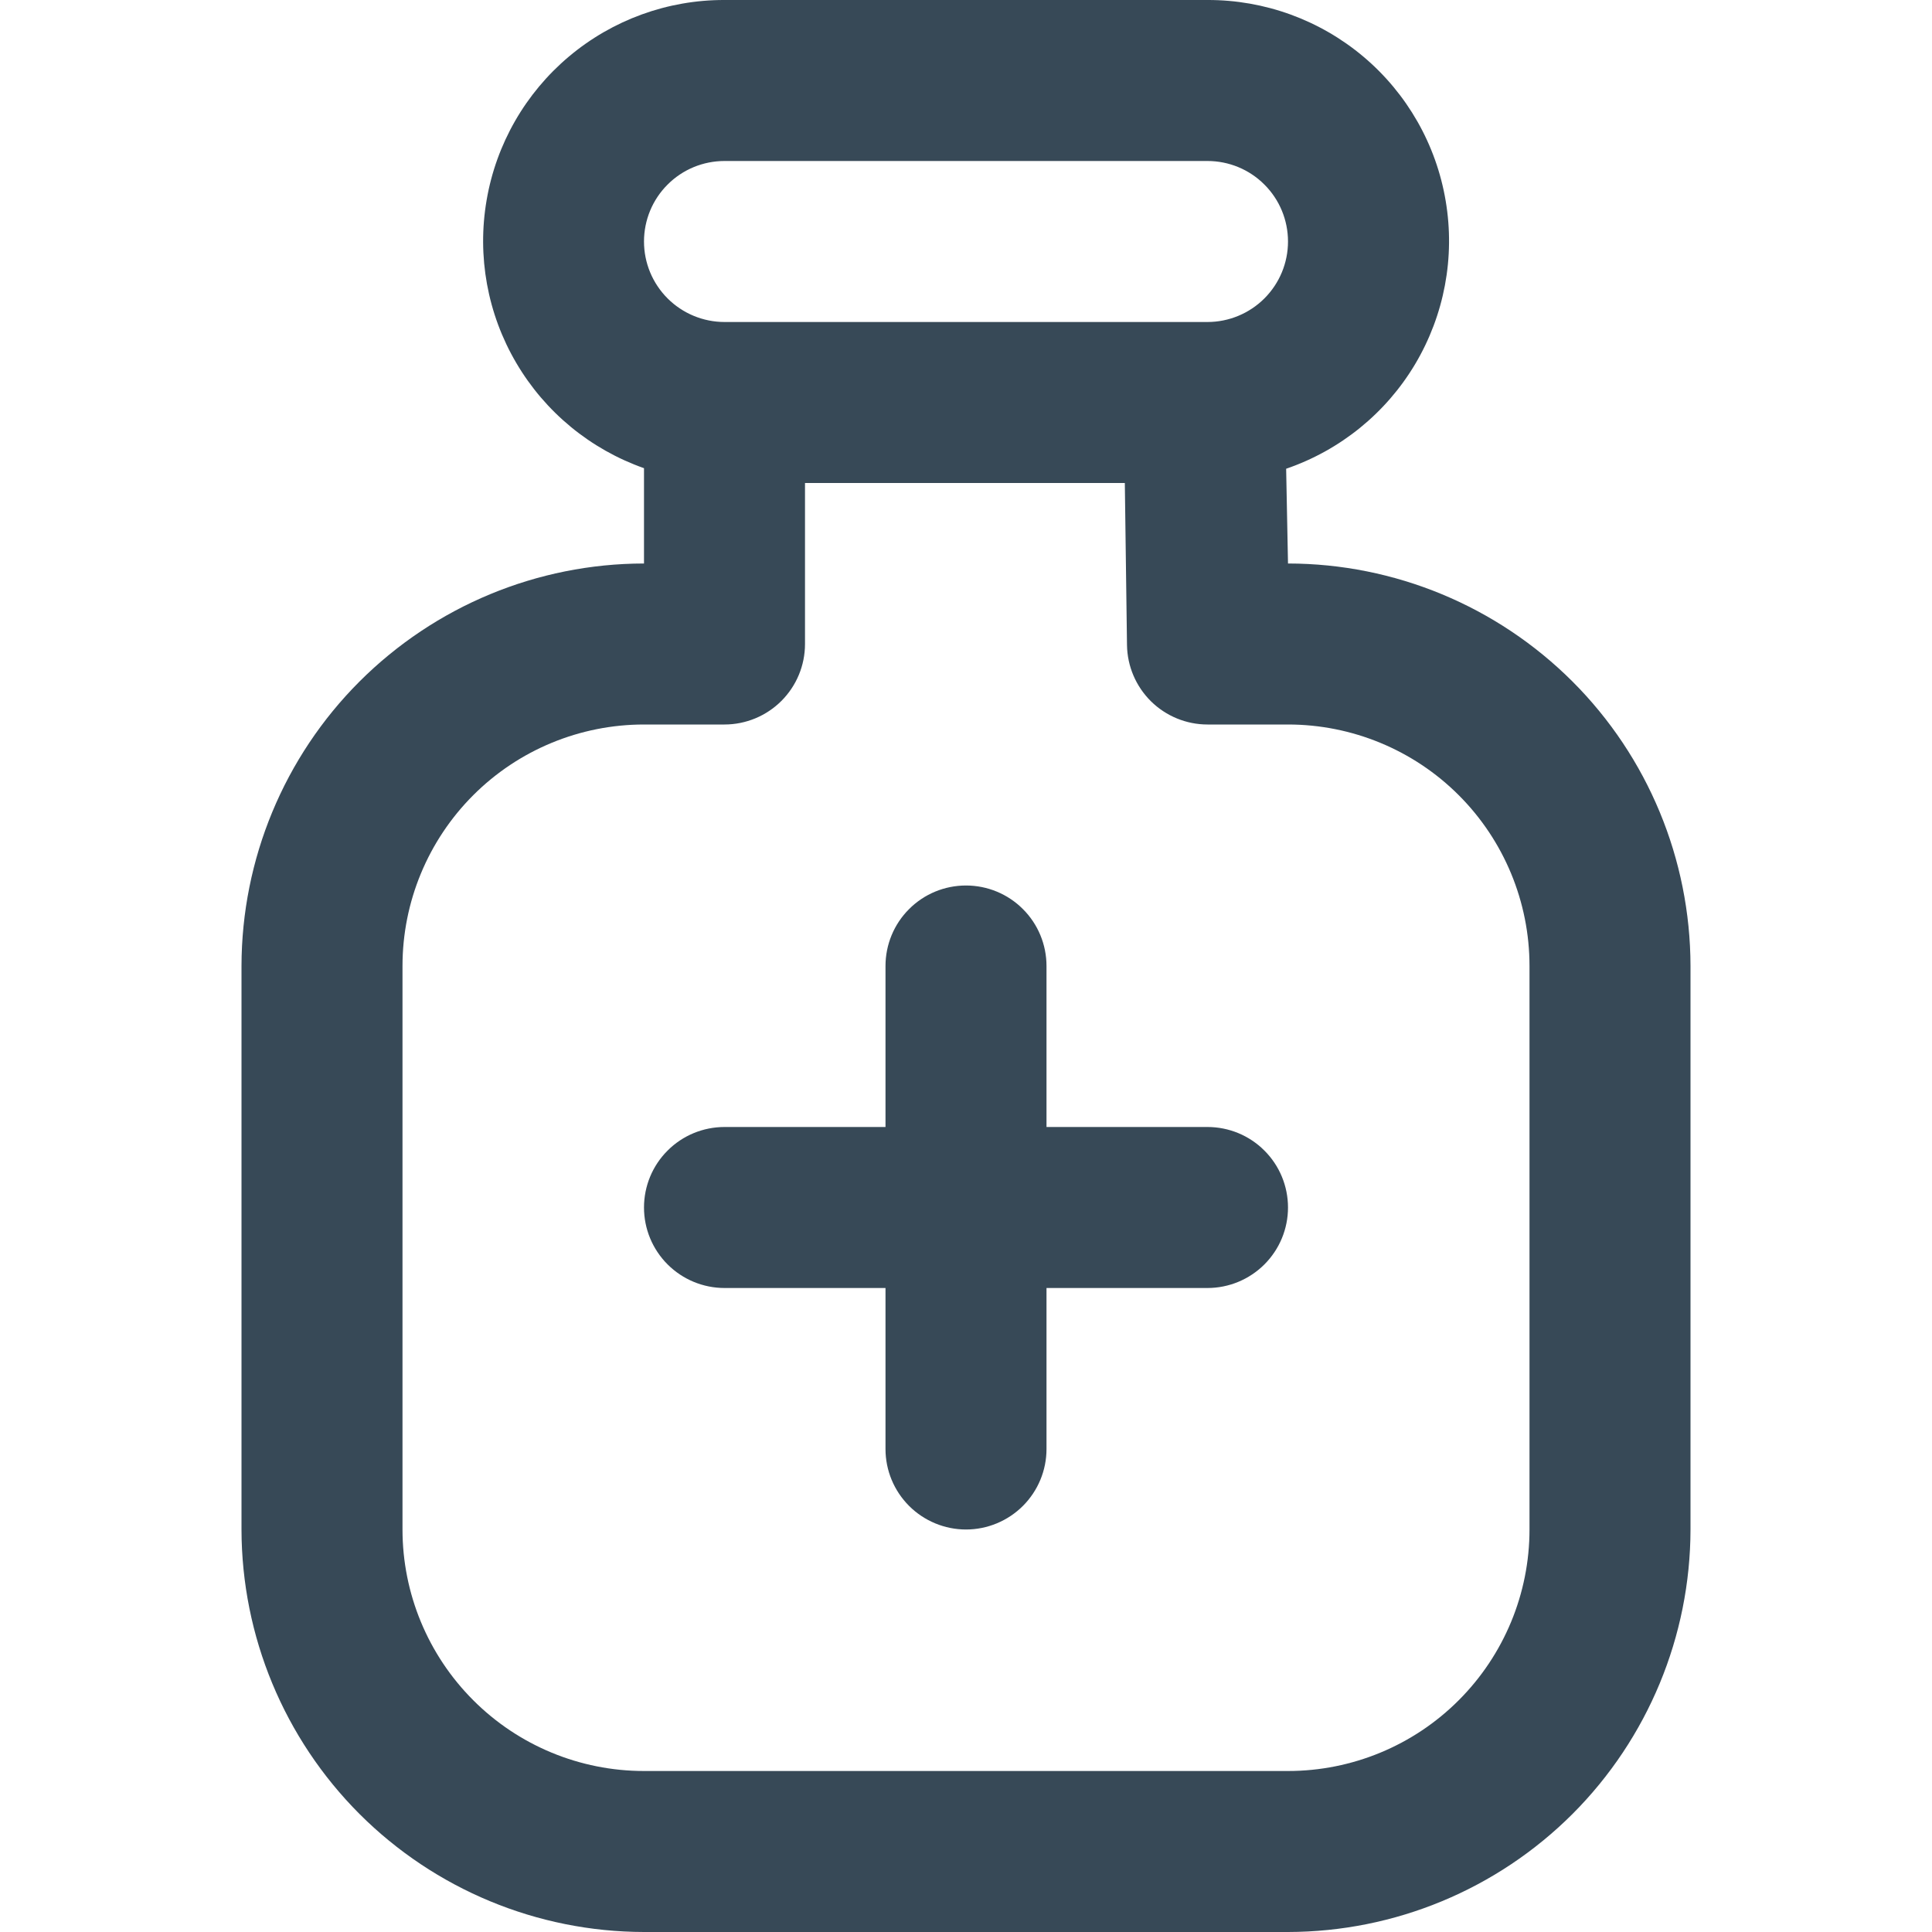 <svg width="24" height="24" viewBox="0 0 24 24" fill="none" xmlns="http://www.w3.org/2000/svg">
<g clip-path="url(#clip0_74_9126)">
<path d="M16 7L15.977 5.823C16.648 5.593 17.216 5.133 17.579 4.524C17.942 3.914 18.077 3.196 17.959 2.497C17.842 1.797 17.48 1.162 16.938 0.705C16.396 0.248 15.709 -0.002 15 -0H9C8.293 -0.002 7.609 0.247 7.068 0.702C6.527 1.157 6.164 1.789 6.045 2.486C5.925 3.182 6.055 3.899 6.413 4.508C6.771 5.118 7.333 5.581 8 5.816V7C6.674 7.001 5.404 7.529 4.466 8.466C3.529 9.403 3.002 10.674 3 12V19C3.002 20.325 3.529 21.596 4.466 22.534C5.404 23.471 6.674 23.998 8 24H16C17.326 23.998 18.596 23.471 19.534 22.534C20.471 21.596 20.998 20.325 21 19V12C20.998 10.674 20.471 9.403 19.534 8.466C18.596 7.529 17.326 7.001 16 7ZM9 2H15C15.265 2 15.52 2.105 15.707 2.293C15.895 2.48 16 2.735 16 3C16 3.265 15.895 3.519 15.707 3.707C15.52 3.894 15.265 4 15 4H9C8.735 4 8.48 3.894 8.293 3.707C8.105 3.519 8 3.265 8 3C8 2.735 8.105 2.48 8.293 2.293C8.48 2.105 8.735 2 9 2ZM19 19C19 19.795 18.684 20.558 18.121 21.121C17.559 21.684 16.796 22 16 22H8C7.204 22 6.441 21.684 5.879 21.121C5.316 20.558 5 19.795 5 19V12C5 11.204 5.316 10.441 5.879 9.878C6.441 9.316 7.204 9 8 9H9C9.265 9 9.52 8.894 9.707 8.707C9.895 8.519 10 8.265 10 8V6H13.973L14 8.014C14.004 8.277 14.111 8.527 14.298 8.712C14.485 8.896 14.737 9 15 9H16C16.796 9 17.559 9.316 18.121 9.878C18.684 10.441 19 11.204 19 12V19ZM16 15C16 15.265 15.895 15.519 15.707 15.707C15.52 15.894 15.265 16 15 16H13V18C13 18.265 12.895 18.519 12.707 18.707C12.52 18.894 12.265 19 12 19C11.735 19 11.48 18.894 11.293 18.707C11.105 18.519 11 18.265 11 18V16H9C8.735 16 8.48 15.894 8.293 15.707C8.105 15.519 8 15.265 8 15C8 14.735 8.105 14.48 8.293 14.293C8.48 14.105 8.735 14 9 14H11V12C11 11.735 11.105 11.48 11.293 11.293C11.48 11.105 11.735 11 12 11C12.265 11 12.52 11.105 12.707 11.293C12.895 11.48 13 11.735 13 12V14H15C15.265 14 15.52 14.105 15.707 14.293C15.895 14.48 16 14.735 16 15Z" fill="#374957"/>
</g>
<defs>
<clipPath id="clip0_74_9126">
<rect width="24" height="24" fill="white"/>
</clipPath>
</defs>
</svg>
